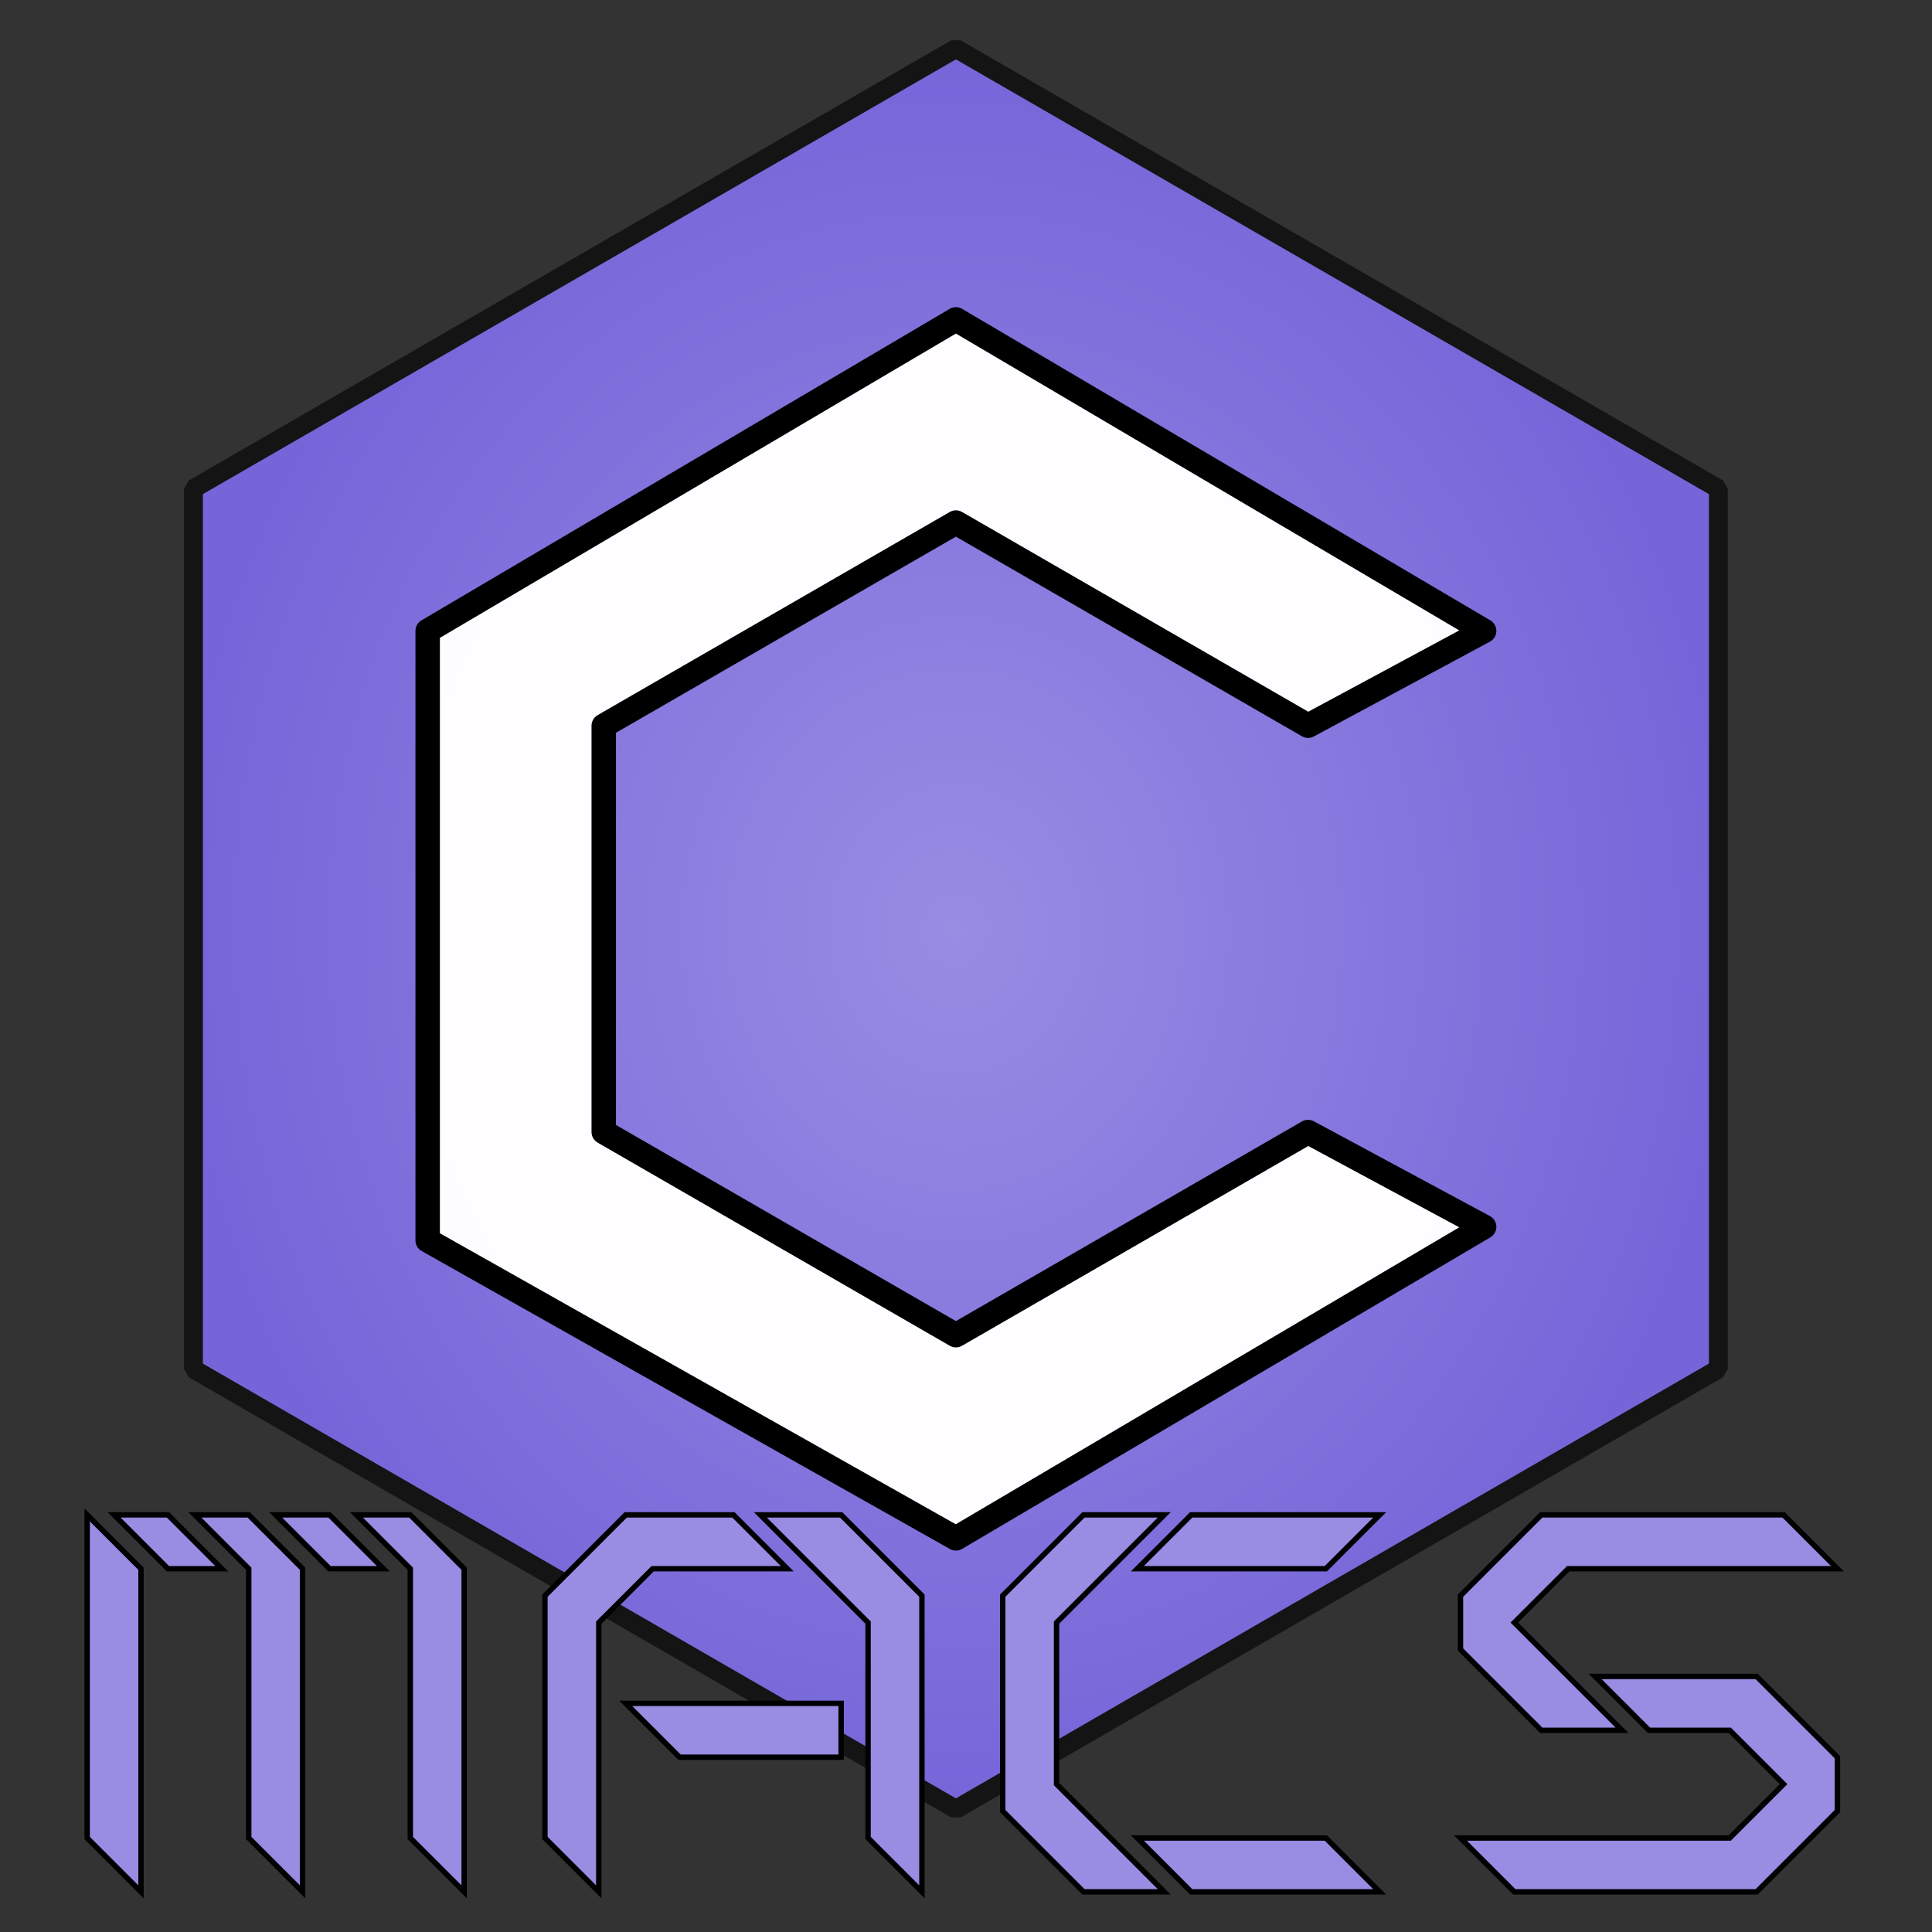 <?xml version="1.0" encoding="UTF-8" standalone="no"?>
<!-- Created with Inkscape (http://www.inkscape.org/) -->

<svg
   width="512"
   height="512"
   viewBox="0 0 512 512"
   version="1.1"
   id="svg5"
   sodipodi:docname="cmacs-icon2.svg"
   inkscape:version="1.1.2 (0a00cf5339, 2022-02-04)"
   xmlns:inkscape="http://www.inkscape.org/namespaces/inkscape"
   xmlns:sodipodi="http://sodipodi.sourceforge.net/DTD/sodipodi-0.dtd"
   xmlns:xlink="http://www.w3.org/1999/xlink"
   xmlns="http://www.w3.org/2000/svg"
   xmlns:svg="http://www.w3.org/2000/svg">
  <rect x="0" y="0" width="512" height="512" fill="#333333" stroke="none"/>
  <sodipodi:namedview
     id="namedview7"
     pagecolor="#505050"
     bordercolor="#eeeeee"
     borderopacity="1"
     inkscape:pageshadow="0"
     inkscape:pageopacity="0"
     inkscape:pagecheckerboard="0"
     inkscape:document-units="px"
     showgrid="true"
     inkscape:snap-bbox="false"
     inkscape:zoom="1.2029102"
     inkscape:cx="260.79791"
     inkscape:cy="305.65043"
     inkscape:window-width="1920"
     inkscape:window-height="1031"
     inkscape:window-x="1920"
     inkscape:window-y="49"
     inkscape:window-maximized="1"
     inkscape:current-layer="layer1">
    <inkscape:grid
       type="xygrid"
       id="grid9" />
  </sodipodi:namedview>
  <defs
     id="defs2">
    <linearGradient
       inkscape:collect="always"
       id="linearGradient32788">
      <stop
         style="stop-color:#988ce3;stop-opacity:1;"
         offset="0"
         id="stop32784" />
      <stop
         style="stop-color:#7565d9;stop-opacity:1"
         offset="1"
         id="stop32786" />
    </linearGradient>
    <radialGradient
       inkscape:collect="always"
       xlink:href="#linearGradient32788"
       id="radialGradient32790"
       cx="253.324"
       cy="246.159"
       fx="253.324"
       fy="246.159"
       r="204.553"
       gradientTransform="matrix(1.01,-0.014,0.016,1.155,-6.648,-34.431)"
       gradientUnits="userSpaceOnUse" />
  </defs>
  <g
     inkscape:groupmode="layer"
     id="layer2"
     inkscape:label="C"
     style="display:inline"
     sodipodi:insensitive="true">
    <path
       sodipodi:type="star"
       style="fill:url(#radialGradient32790);fill-opacity:1;stroke:#141414;stroke-width:5;stroke-linecap:square;stroke-linejoin:bevel;stroke-miterlimit:4;stroke-dasharray:none;stroke-opacity:1"
       id="path24838-2"
       inkscape:flatsided="true"
       sodipodi:sides="6"
       sodipodi:cx="253.32442"
       sodipodi:cy="246.15897"
       sodipodi:r1="233.31107"
       sodipodi:r2="202.05331"
       sodipodi:arg1="-1.5707963"
       sodipodi:arg2="-1.0471976"
       inkscape:rounded="0"
       inkscape:randomized="0"
       d="m 253.324,12.848 202.053,116.656 -10e-6,233.311 -202.053,116.656 -202.053,-116.656 6e-6,-233.311 z" />
    <path
       style="fill:#ffffff;fill-opacity:0.986;stroke:#000000;stroke-width:6.476;stroke-linecap:butt;stroke-linejoin:round;stroke-miterlimit:4;stroke-dasharray:none;stroke-opacity:1"
       d="M 346.649,192.318 393.311,167.192 253.324,84.636 113.338,167.192 V 328.715 L 253.324,407.682 393.311,325.126 346.649,300 253.324,353.841 160,300 V 192.318 l 93.324,-53.841 z"
       id="path31746-7" />
  </g>
  <g
     inkscape:label="MACS"
     inkscape:groupmode="layer"
     id="layer1">
    <path
       style="fill:#988ce3;fill-opacity:1;stroke:#000000;stroke-width:1.427px;stroke-linecap:butt;stroke-linejoin:miter;stroke-opacity:1"
       d="m 94.461,401.456 14.272,14.272 v 71.361 l 14.272,14.272 v -85.633 l -14.272,-14.272 z"
       id="path3725" />
    <path
       style="fill:#988ce3;fill-opacity:1;stroke:#000000;stroke-width:1.427px;stroke-linecap:butt;stroke-linejoin:miter;stroke-opacity:1"
       d="m 87.325,401.456 h -14.272 l 14.272,14.272 h 14.272 z"
       id="path3920" />
    <path
       style="fill:#988ce3;fill-opacity:1;stroke:#000000;stroke-width:1.427px;stroke-linecap:butt;stroke-linejoin:miter;stroke-opacity:1"
       d="m 65.917,401.456 14.272,14.272 v 85.633 l -14.272,-14.272 v -71.361 L 51.645,401.456 Z"
       id="path4115" />
    <path
       style="fill:#988ce3;fill-opacity:1;stroke:#000000;stroke-width:1.427px;stroke-linecap:butt;stroke-linejoin:miter;stroke-opacity:1"
       d="m 44.509,401.456 14.272,14.272 H 44.509 l -14.272,-14.272 z"
       id="path4310" />
    <path
       style="fill:#988ce3;fill-opacity:1;stroke:#000000;stroke-width:1.427px;stroke-linecap:butt;stroke-linejoin:miter;stroke-opacity:1"
       d="m 23.1,401.456 v 85.633 l 14.272,14.272 v -85.633 z"
       id="path4425" />
    <path
       style="fill:#988ce3;fill-opacity:1;stroke:#000000;stroke-width:1.427px;stroke-linecap:butt;stroke-linejoin:miter;stroke-opacity:1"
       d="m 165.822,451.408 14.272,14.272 h 42.817 v -14.272 z"
       id="path6464-5"
       sodipodi:nodetypes="ccccc" />
    <path
       style="fill:#988ce3;fill-opacity:1;stroke:#000000;stroke-width:1.427px;stroke-linecap:butt;stroke-linejoin:miter;stroke-opacity:1"
       d="M 365.633,501.361 H 315.68 L 301.408,487.089 H 351.361 Z"
       id="path6923" />
    <path
       style="fill:#988ce3;fill-opacity:1;stroke:#000000;stroke-width:1.427px;stroke-linecap:butt;stroke-linejoin:miter;stroke-opacity:1"
       d="m 308.544,501.361 h -21.408 l -21.408,-21.408 v -57.089 l 21.408,-21.408 h 21.408 L 280,430 v 42.817 z"
       id="path6925" />
    <path
       style="fill:#988ce3;fill-opacity:1;stroke:#000000;stroke-width:1.427px;stroke-linecap:butt;stroke-linejoin:miter;stroke-opacity:1"
       d="m 315.68,401.456 -14.272,14.272 h 49.953 l 14.272,-14.272 z"
       id="path6927" />
    <path
       style="fill:#988ce3;fill-opacity:1;stroke:#000000;stroke-width:1.427px;stroke-linecap:butt;stroke-linejoin:miter;stroke-opacity:1"
       d="m 158.686,501.361 -14.272,-14.272 v -64.225 l 21.408,-21.408 h 28.544 l 14.272,14.272 h -35.681 L 158.686,430 Z"
       id="path9238" />
    <path
       style="fill:#988ce3;fill-opacity:1;stroke:#000000;stroke-width:1.427px;stroke-linecap:butt;stroke-linejoin:miter;stroke-opacity:1"
       d="M 201.503,401.456 230.047,430 v 57.089 l 14.272,14.272 v -78.497 l -21.408,-21.408 z"
       id="path9433" />
    <path
       style="fill:#988ce3;fill-opacity:1;stroke:#000000;stroke-width:1.427px;stroke-linecap:butt;stroke-linejoin:miter;stroke-opacity:1"
       d="m 486.947,415.728 h -71.361 L 401.314,430 l 28.544,28.544 h -21.408 l -21.408,-21.408 v -14.272 l 21.408,-21.408 h 64.225 z"
       id="path10100" />
    <path
       style="fill:#988ce3;fill-opacity:1;stroke:#000000;stroke-width:1.427px;stroke-linecap:butt;stroke-linejoin:miter;stroke-opacity:1"
       d="m 422.722,444.272 14.272,14.272 h 21.408 l 14.272,14.272 -14.272,14.272 h -71.361 l 14.272,14.272 h 64.225 l 21.408,-21.408 v -14.272 l -21.408,-21.408 z"
       id="path10102" />
    <path
       sodipodi:type="star"
       style="fill:#988ce3;fill-opacity:1;fill-rule:evenodd;stroke:#141414;stroke-width:5;stroke-linecap:square;stroke-linejoin:bevel;stroke-miterlimit:4;stroke-dasharray:none;stroke-opacity:1"
       id="path11262"
       inkscape:flatsided="true"
       sodipodi:sides="6"
       sodipodi:cx="722.47229"
       sodipodi:cy="179.21983"
       sodipodi:r1="179.99998"
       sodipodi:r2="155.88457"
       sodipodi:arg1="-1.5707963"
       sodipodi:arg2="-1.0471976"
       inkscape:rounded="0"
       inkscape:randomized="0"
       d="m 722.472,-0.78 155.885,90 0,180 -155.885,90 -155.885,-90 0,-180 z" />
    <path
       style="fill:#ffffff;fill-opacity:1;stroke:#000000;stroke-width:3.844px;stroke-linecap:butt;stroke-linejoin:miter;stroke-opacity:1"
       d="M 683.901,63.901 626.241,121.56 V 236.879 l 57.659,57.659 h 76.879 L 818.44,236.879 780,198.44 741.56,236.879 h -38.44 l -19.22,-19.22 v -76.879 l 19.22,-19.22 h 38.44 L 780,160 818.44,121.56 760.78,63.901 Z"
       id="path17344"
       sodipodi:nodetypes="ccccccccccccccccc" />
    <path
       sodipodi:type="star"
       style="fill:#988ce3;fill-opacity:1;stroke:#141414;stroke-width:5;stroke-linecap:square;stroke-linejoin:bevel;stroke-miterlimit:4;stroke-dasharray:none;stroke-opacity:1"
       id="path24838"
       inkscape:flatsided="true"
       sodipodi:sides="6"
       sodipodi:cx="-375"
       sodipodi:cy="225"
       sodipodi:r1="65"
       sodipodi:r2="56.291653"
       sodipodi:arg1="-1.5707963"
       sodipodi:arg2="-1.0471976"
       inkscape:rounded="0"
       inkscape:randomized="0"
       d="m -375,160 56.292,32.5 0,65 L -375,290 l -56.292,-32.5 0,-65 z" />
    <path
       style="fill:#ffffff;fill-opacity:0.986;stroke:#000000;stroke-width:1px;stroke-linecap:butt;stroke-linejoin:miter;stroke-opacity:1"
       d="m -349,210 13,-7 -39,-23 -39,23 v 45 l 39,22 39,-23 -13,-7 -26,15 -26,-15 v -30 l 26,-15 z"
       id="path31746" />
  </g>
</svg>
